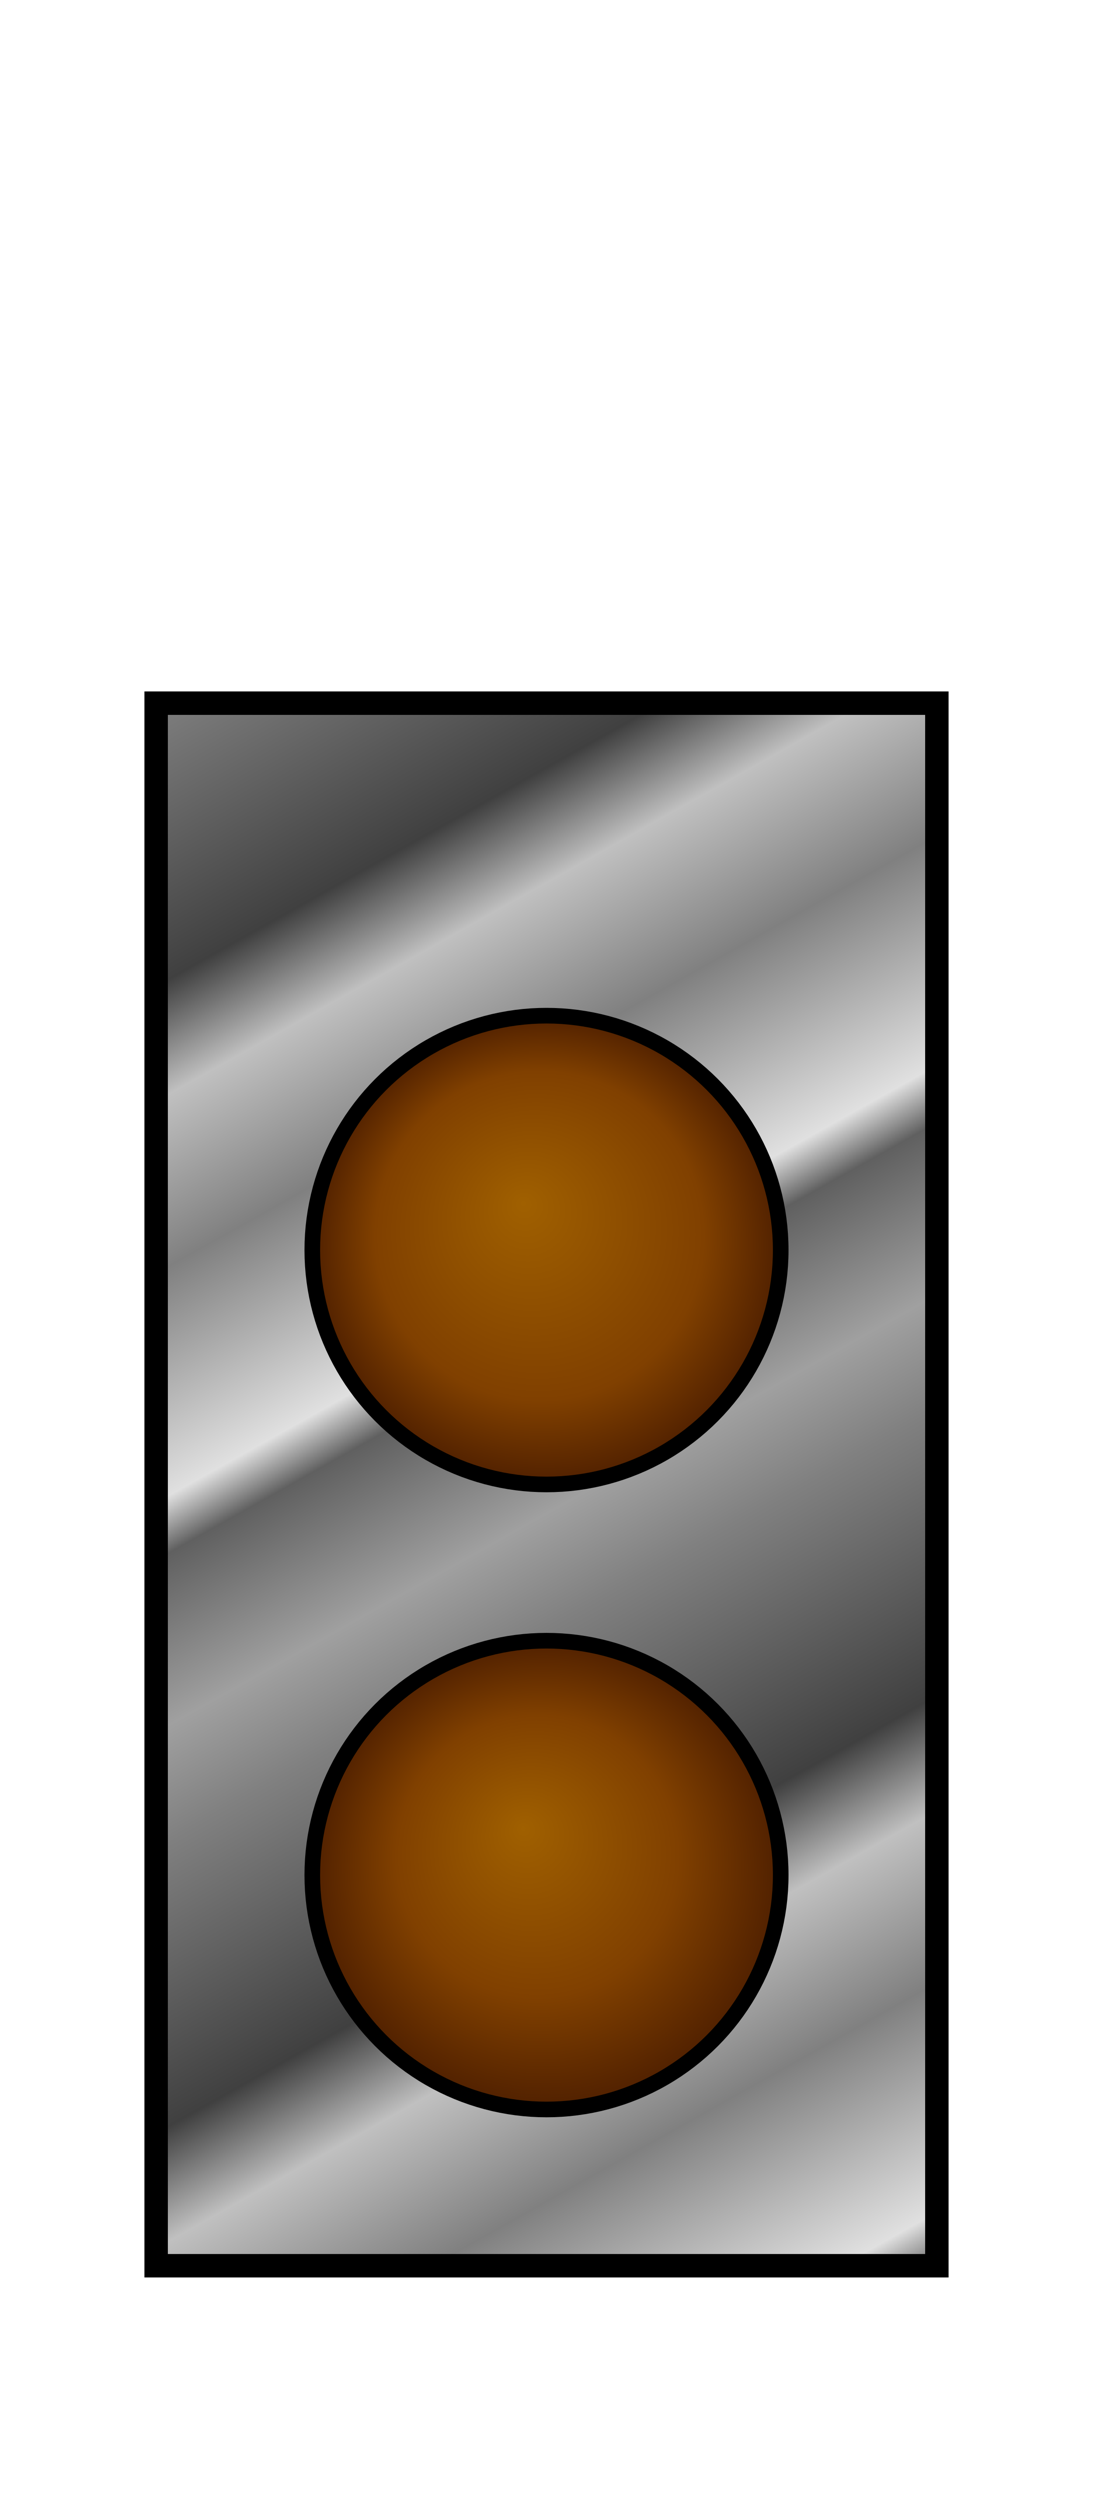 <svg xmlns="http://www.w3.org/2000/svg" xml:lang="en"
     xmlns:xlink="http://www.w3.org/1999/xlink"
     height="320px" width="140px" >
    <title>Animated Stoplight, using CSS Keyframes</title>
    <defs>
        <circle id="light" cx="70" r="30" />

        <radialGradient id="yellow-light-on" fx="0.45" fy="0.4">
            <stop stop-color="yellow" offset="0.1"/>
            <stop stop-color="orange" offset="0.6"/>
            <stop stop-color="darkOrange" offset="1.0"/>
        </radialGradient>
        <radialGradient id="yellow-light-off" fx="0.45" fy="0.4">
            <stop stop-color="#A06000" offset="0"/>
            <stop stop-color="#804000" offset="0.7"/>
            <stop stop-color="#502000" offset="1"/>
        </radialGradient>
        <radialGradient id="yellow2-light-on" fx="0.45" fy="0.4">
            <stop stop-color="yellow" offset="0.1"/>
            <stop stop-color="orange" offset="0.7"/>
            <stop stop-color="darkOrange" offset="1.0"/>
        </radialGradient>
        <radialGradient id="yellow2-light-off" fx="0.45" fy="0.4">
            <stop stop-color="#A06000" offset="0"/>
            <stop stop-color="#804000" offset="0.6"/>
            <stop stop-color="#502000" offset="1.0"/>
        </radialGradient>
        <linearGradient id="metal" spreadMethod="repeat"
                        gradientTransform="scale(0.7) rotate(75)">
            <stop stop-color="#808080" offset="0"/>
            <stop stop-color="#404040" offset="0.25"/>
            <stop stop-color="#C0C0C0" offset="0.35"/>
            <stop stop-color="#808080" offset="0.5"/>
            <stop stop-color="#E0E0E0" offset="0.7"/>
            <stop stop-color="#606060" offset="0.75"/>
            <stop stop-color="#A0A0A0" offset="0.9"/>
            <stop stop-color="#808080" offset="1"/>
        </linearGradient>
    </defs>
    <style>
        @keyframes cycle {
            33.3% { visibility: visible; }
            100%  { visibility: hidden;  }
        }
        .lit {
            animation: cycle 2s step-start infinite;
        }
        .yellow .lit { animation-delay: -6s; }
        .yellow2  .lit { animation-delay:  -1s; }
    </style>
    <rect x="20" y="90" width="100" height="200"
          fill="url(#metal)" stroke="black" stroke-width="3" />
    <g stroke="black" stroke-width="2">
        <g class="yellow light">
            <use xlink:href="#light" y="160" fill="url(#yellow-light-off)" />
            <use class="lit"
                 xlink:href="#light" y="160" fill="url(#yellow-light-on)"
                 visibility="hidden" />
        </g>
        <g class="yellow2 light">
            <use xlink:href="#light" y="240" fill="url(#yellow2-light-off)" />
            <use class="lit"
                 xlink:href="#light" y="240" fill="url(#yellow2-light-on)"
                 visibility="hidden" />
        </g>
    </g>
</svg>
